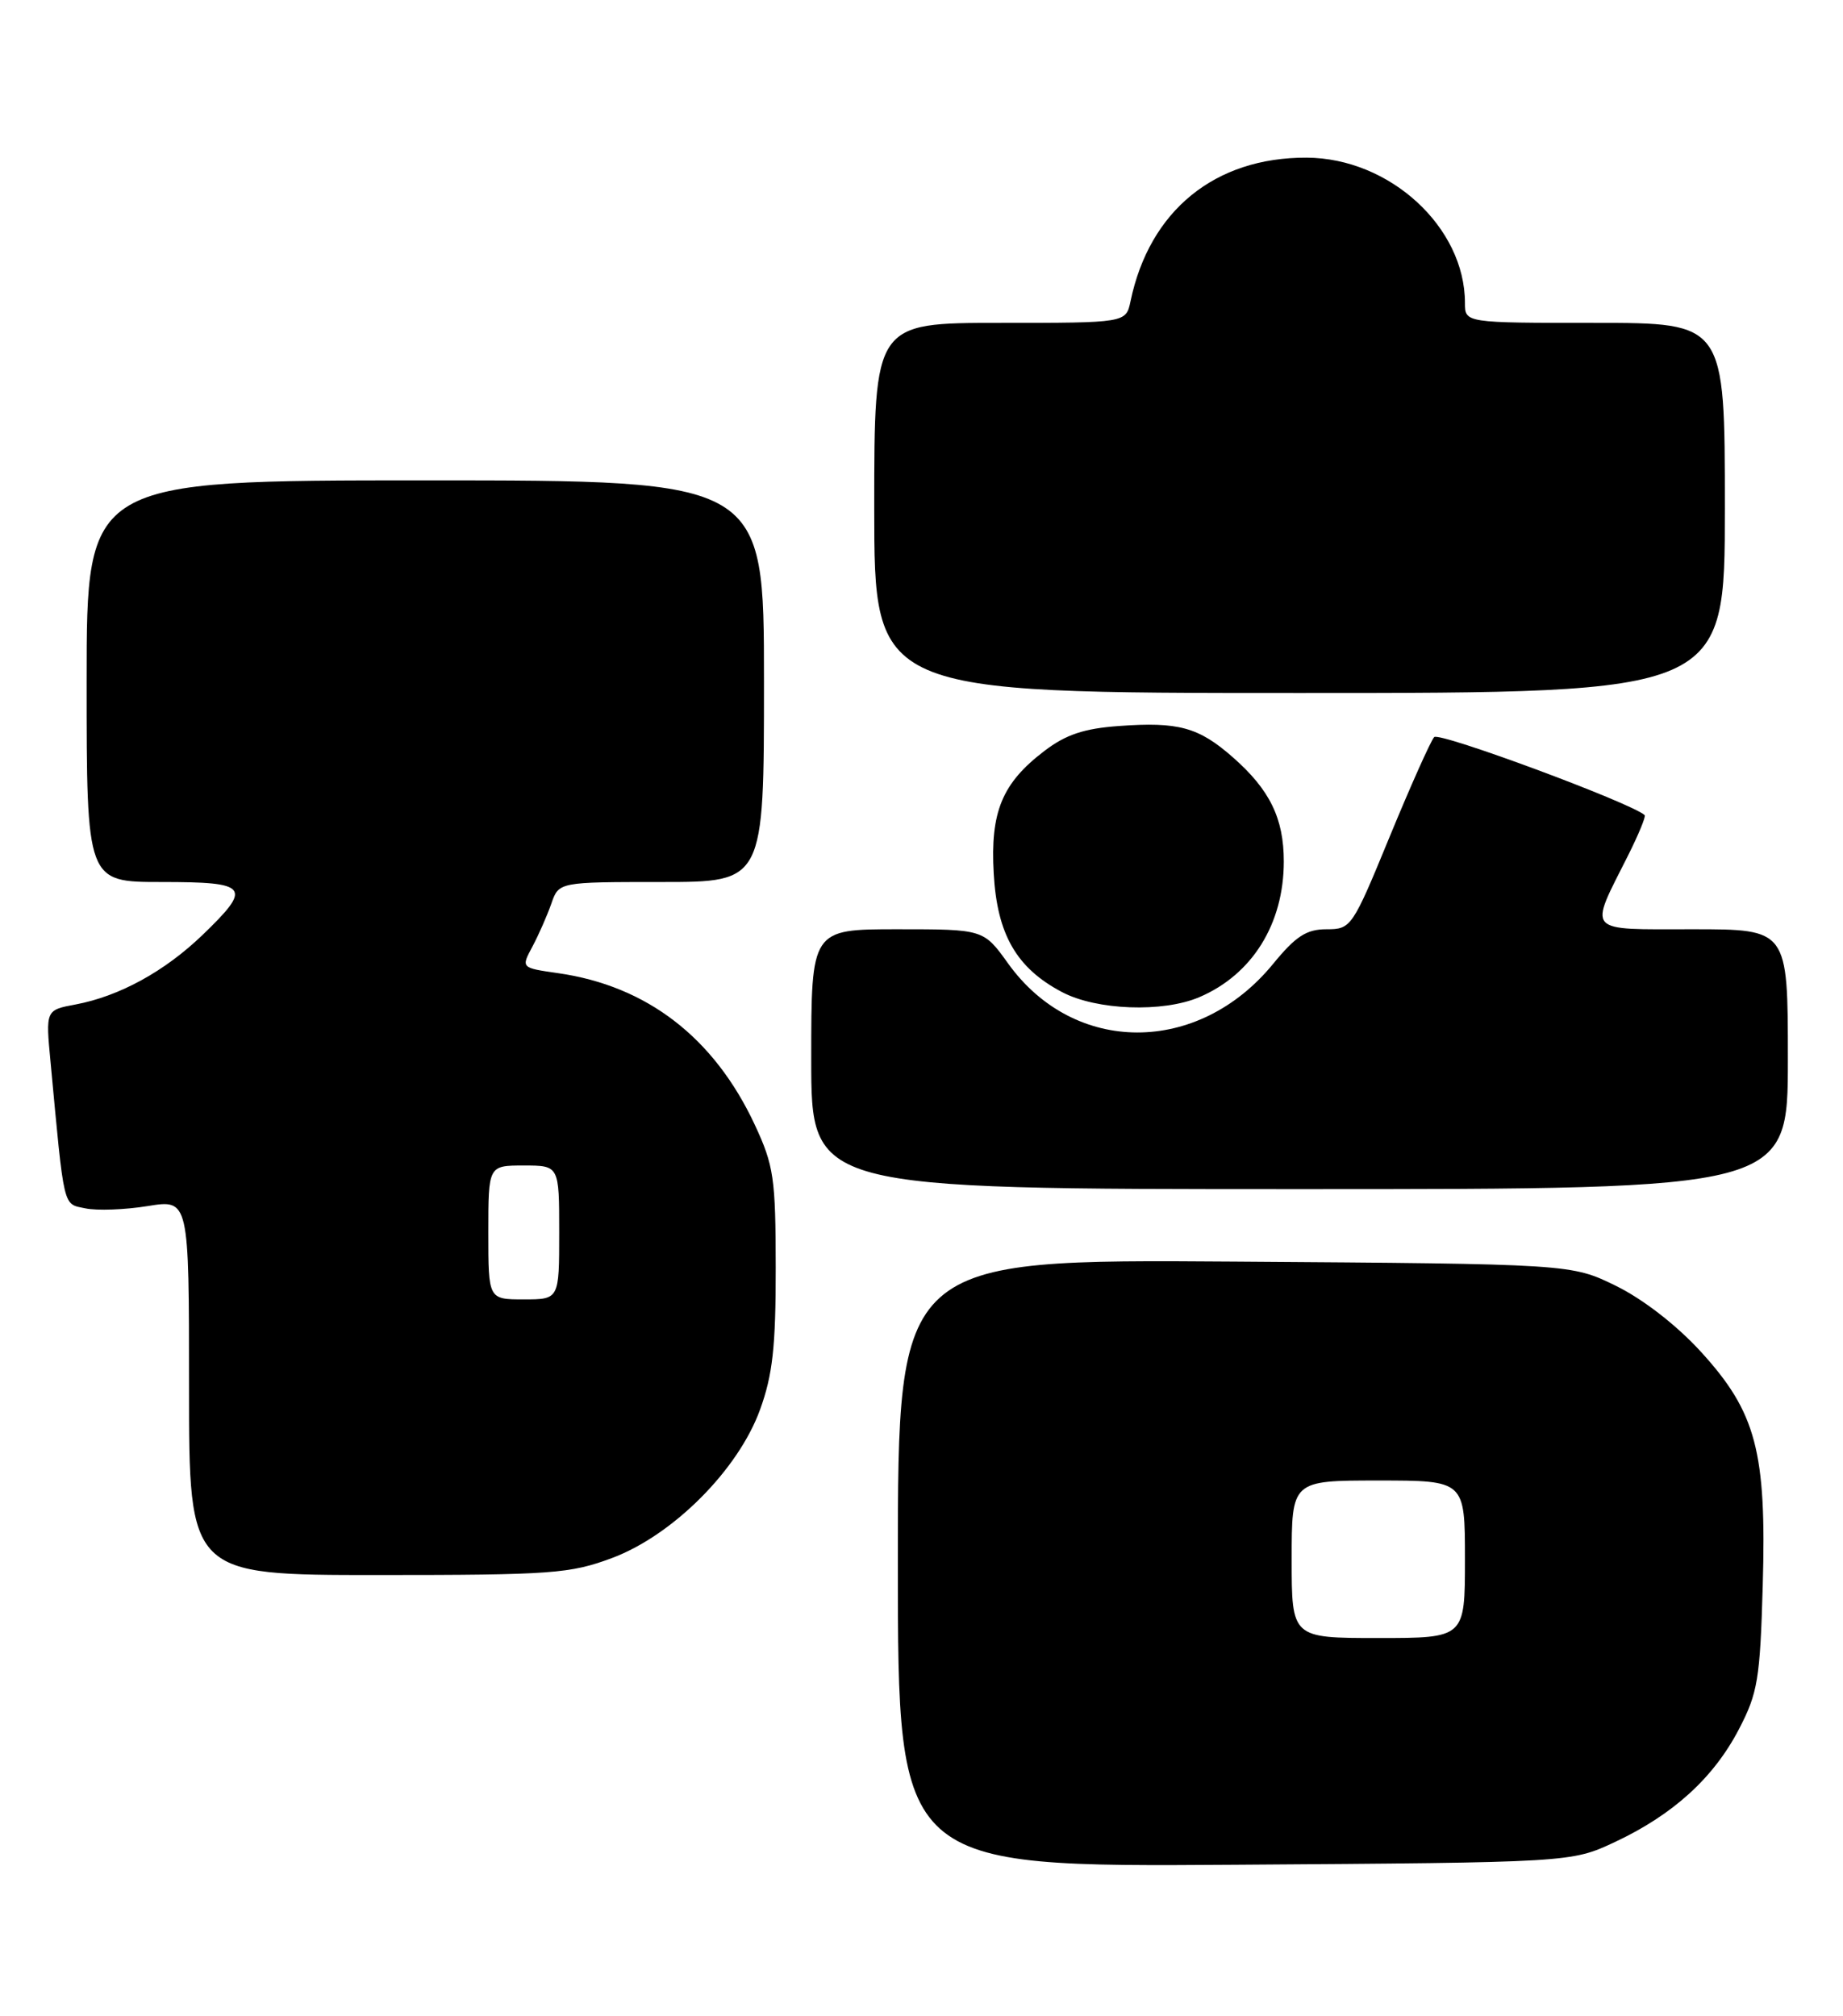 <?xml version="1.0" encoding="UTF-8" standalone="no"?>
<!DOCTYPE svg PUBLIC "-//W3C//DTD SVG 1.1//EN" "http://www.w3.org/Graphics/SVG/1.1/DTD/svg11.dtd" >
<svg xmlns="http://www.w3.org/2000/svg" xmlns:xlink="http://www.w3.org/1999/xlink" version="1.1" viewBox="0 0 234 256">
 <g >
 <path fill="currentColor"
d=" M 205.05 233.90 C 212.43 230.43 217.56 225.77 220.78 219.59 C 223.18 214.99 223.47 213.23 223.81 201.34 C 224.30 184.32 222.98 179.33 215.93 171.62 C 212.90 168.30 208.61 164.97 205.19 163.29 C 199.50 160.50 199.50 160.50 156.75 160.20 C 114.00 159.90 114.00 159.90 114.00 198.49 C 114.00 237.08 114.00 237.08 156.75 236.79 C 199.50 236.50 199.50 236.50 205.05 233.90 Z  M 77.71 197.84 C 85.45 194.94 93.73 186.64 96.50 179.00 C 98.10 174.60 98.50 171.01 98.49 161.00 C 98.48 149.59 98.25 148.01 95.83 142.82 C 90.66 131.75 82.14 125.18 70.83 123.57 C 66.15 122.90 66.15 122.90 67.60 120.20 C 68.39 118.72 69.47 116.26 70.00 114.75 C 70.95 112.00 70.95 112.00 83.98 112.00 C 97.00 112.00 97.00 112.00 97.00 86.50 C 97.00 61.00 97.00 61.00 54.00 61.00 C 11.00 61.00 11.00 61.00 11.00 86.50 C 11.00 112.00 11.00 112.00 20.50 112.00 C 31.61 112.00 32.07 112.59 25.75 118.69 C 20.93 123.34 15.17 126.50 9.60 127.55 C 5.79 128.26 5.79 128.26 6.42 134.88 C 8.19 153.81 7.96 152.83 10.84 153.44 C 12.30 153.75 15.86 153.62 18.75 153.15 C 24.00 152.30 24.00 152.30 24.00 176.15 C 24.00 200.00 24.00 200.00 47.96 200.00 C 70.08 200.00 72.37 199.83 77.71 197.84 Z  M 227.00 134.50 C 227.00 118.00 227.00 118.00 214.93 118.00 C 201.16 118.00 201.69 118.61 206.70 108.65 C 208.04 105.98 208.99 103.67 208.82 103.51 C 207.16 101.97 182.72 92.90 182.09 93.60 C 181.65 94.09 179.10 99.79 176.44 106.25 C 171.70 117.78 171.55 118.00 168.42 118.00 C 165.87 118.00 164.52 118.88 161.63 122.41 C 152.11 134.03 136.37 134.00 128.00 122.35 C 124.88 118.00 124.88 118.00 113.94 118.00 C 103.00 118.00 103.00 118.00 103.00 134.50 C 103.00 151.00 103.00 151.00 165.00 151.00 C 227.00 151.00 227.00 151.00 227.00 134.50 Z  M 152.28 126.62 C 159.00 123.75 163.00 117.31 163.00 109.39 C 163.00 103.91 161.22 100.28 156.53 96.16 C 152.18 92.34 149.64 91.64 142.06 92.19 C 137.63 92.51 135.32 93.28 132.60 95.36 C 127.23 99.45 125.72 103.10 126.17 110.92 C 126.60 118.65 129.06 122.93 134.83 125.97 C 139.21 128.29 147.65 128.60 152.28 126.62 Z  M 219.00 64.50 C 219.00 41.00 219.00 41.00 202.50 41.00 C 186.00 41.00 186.00 41.00 186.00 38.47 C 186.00 28.84 176.45 20.07 165.90 20.02 C 154.25 19.97 145.94 26.74 143.54 38.25 C 142.96 41.00 142.96 41.00 126.98 41.00 C 111.00 41.00 111.00 41.00 111.00 64.50 C 111.00 88.00 111.00 88.00 165.00 88.00 C 219.00 88.00 219.00 88.00 219.00 64.50 Z  M 164.00 198.00 C 164.00 188.00 164.00 188.00 175.00 188.00 C 186.00 188.00 186.00 188.00 186.00 198.00 C 186.00 208.00 186.00 208.00 175.00 208.00 C 164.00 208.00 164.00 208.00 164.00 198.00 Z  M 62.00 156.50 C 62.00 148.00 62.00 148.00 66.50 148.00 C 71.00 148.00 71.00 148.00 71.00 156.50 C 71.00 165.00 71.00 165.00 66.50 165.00 C 62.00 165.00 62.00 165.00 62.00 156.50 Z "/>
</g>
</svg>